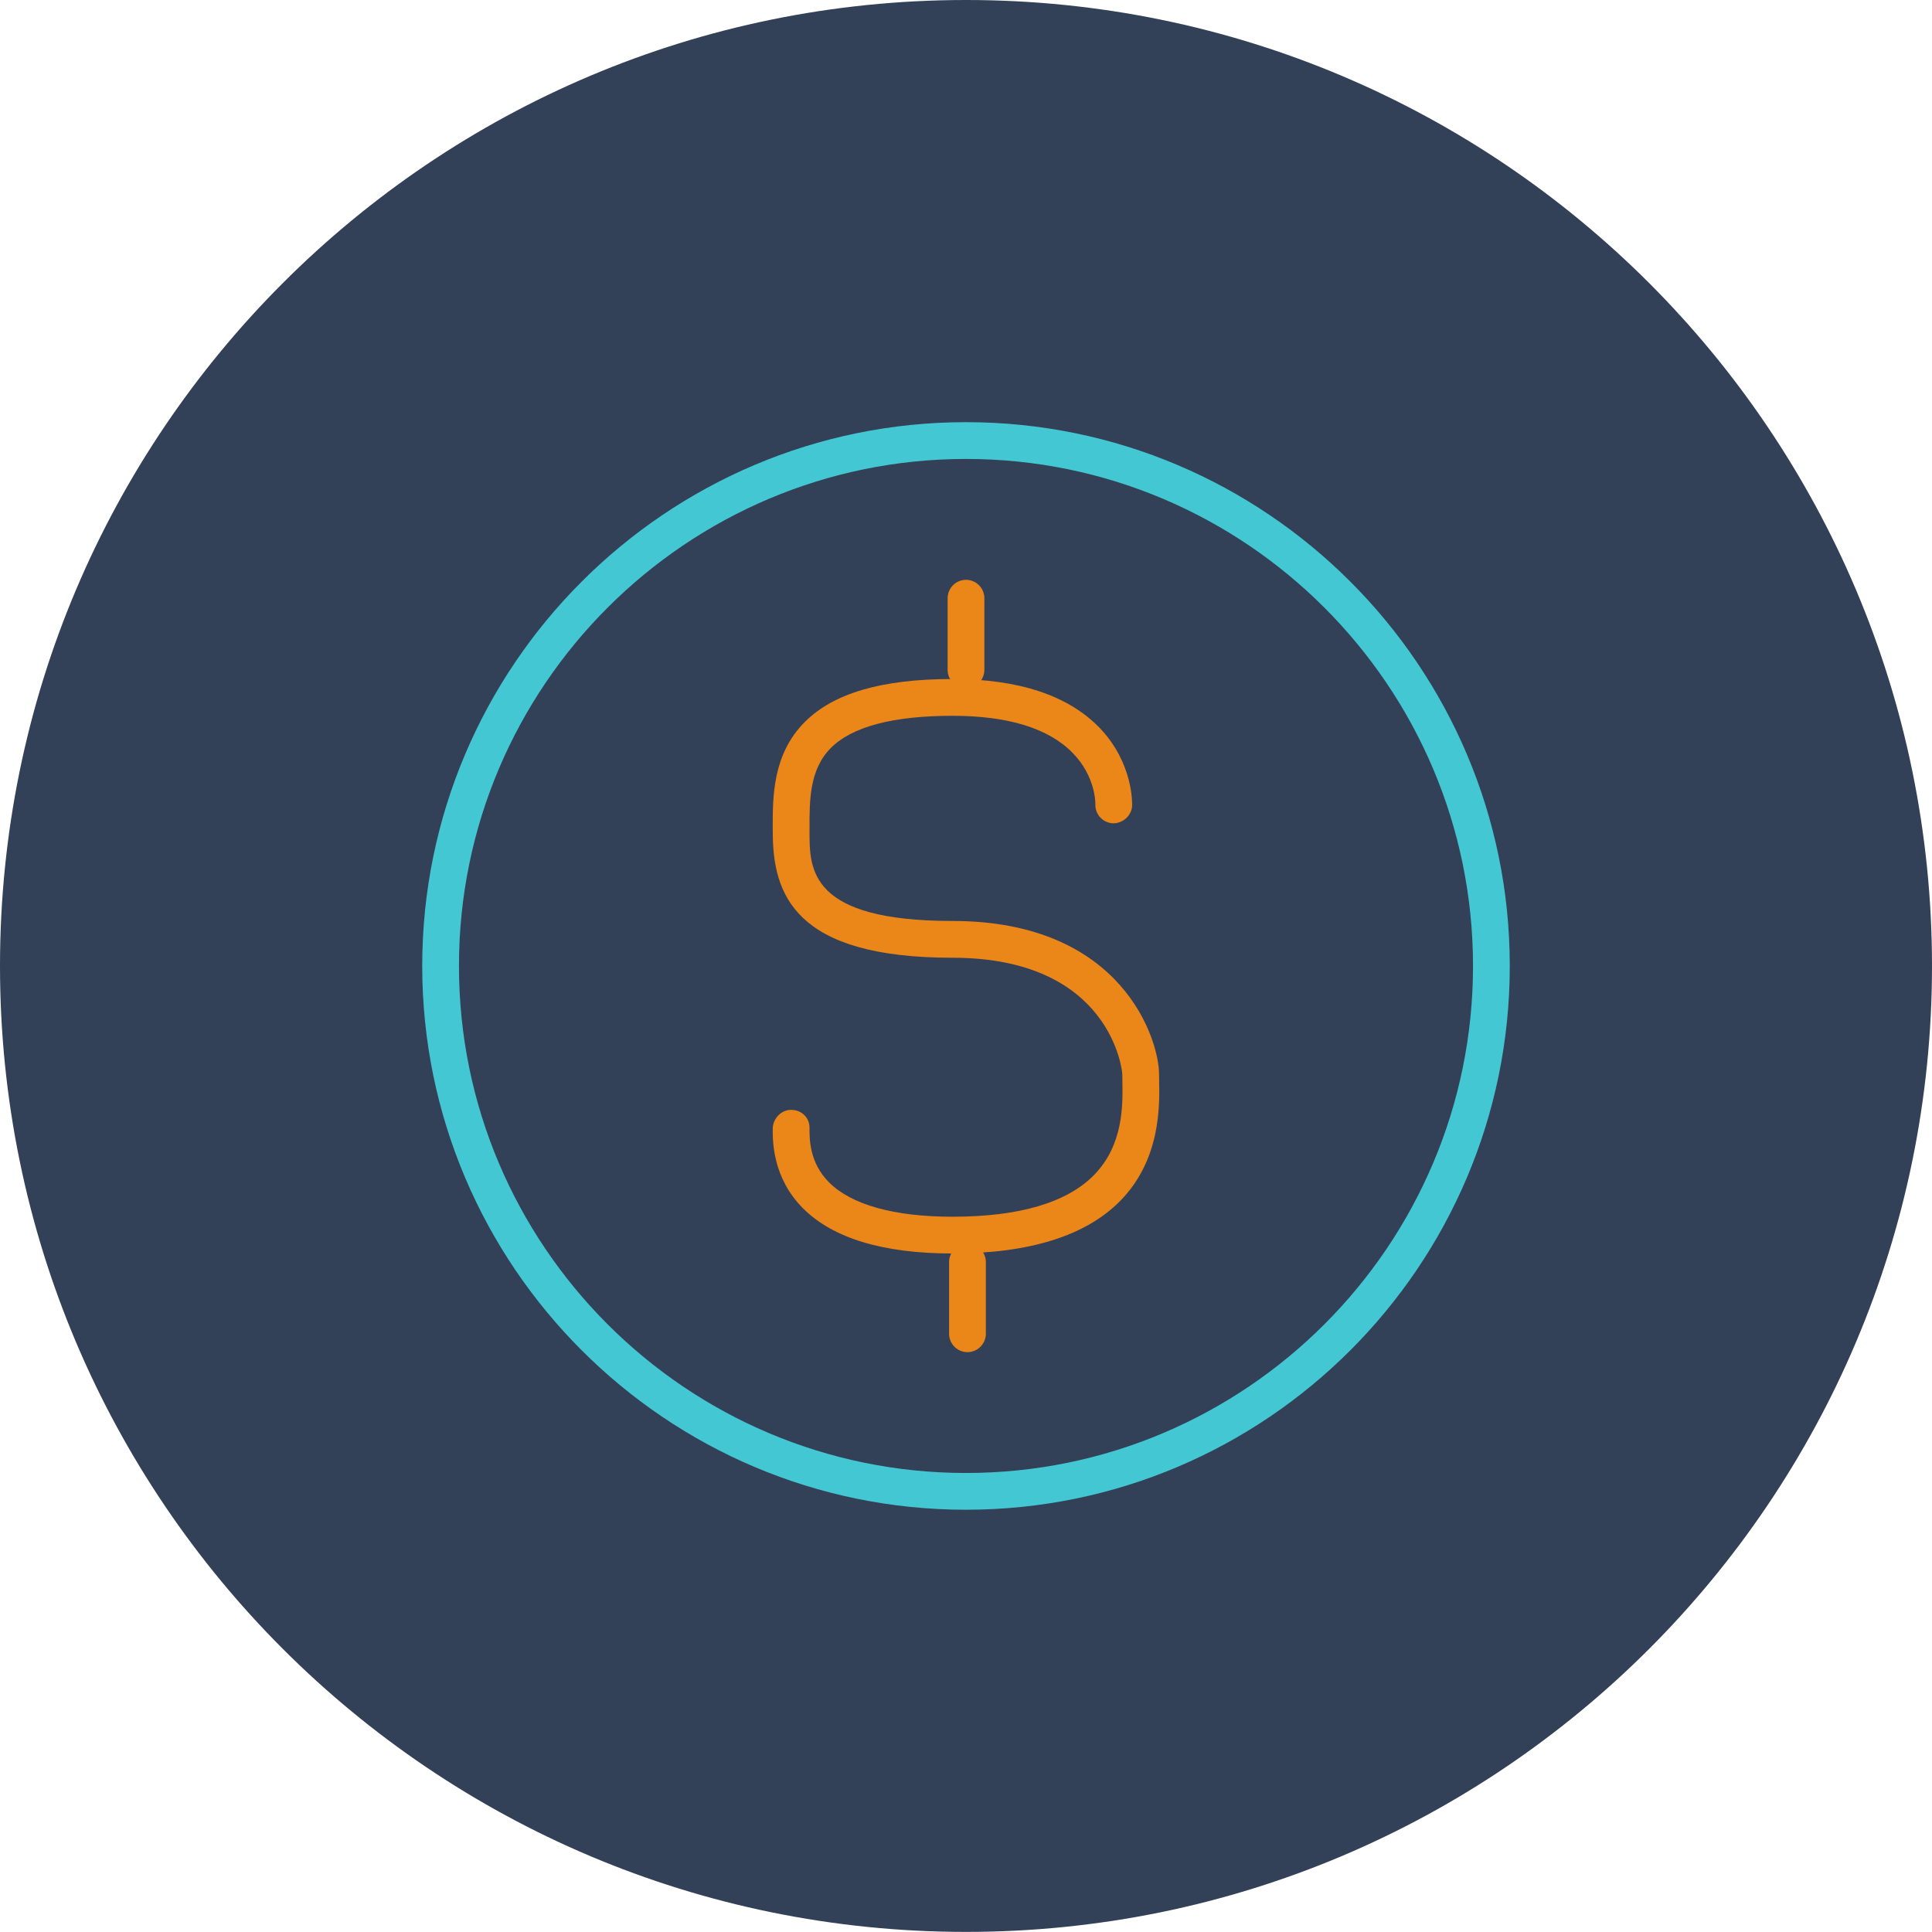 <?xml version="1.0" encoding="utf-8"?>
<!-- Generator: Adobe Illustrator 17.1.0, SVG Export Plug-In . SVG Version: 6.00 Build 0)  -->
<!DOCTYPE svg PUBLIC "-//W3C//DTD SVG 1.1//EN" "http://www.w3.org/Graphics/SVG/1.1/DTD/svg11.dtd">
<svg version="1.1" id="dollar" xmlns="http://www.w3.org/2000/svg" xmlns:xlink="http://www.w3.org/1999/xlink" x="0px" y="0px"
	 viewBox="0 0 100 99.996" enable-background="new 0 0 100 99.996" xml:space="preserve">
<path id="dollar-label" fill="#324058" d="M50.001,0C22.388,0,0,22.388,0,49.999c0,27.614,22.388,49.996,50.001,49.996
	c27.609,0,49.999-22.383,49.999-49.996C100,22.388,77.61,0,50.001,0z"/>
<g id="dollar-dollar">
	<g>
		<path fill="#43C7D2" d="M50,78.144c-15.52,0-28.146-12.625-28.146-28.145c0-15.521,12.627-28.148,28.146-28.148
			c15.521,0,28.146,12.627,28.146,28.148C78.147,65.519,65.522,78.144,50,78.144L50,78.144z M50,23.755
			c-14.472,0-26.244,11.773-26.244,26.244c0,14.47,11.772,26.242,26.244,26.242s26.243-11.771,26.243-26.242
			C76.243,35.528,64.472,23.755,50,23.755L50,23.755z"/>
	</g>
	<g>
		<g>
			<path fill="#EB8619" d="M49.3,64.881c-3.589,0-6.193-0.789-7.739-2.341c-1.577-1.584-1.567-3.487-1.565-4.112
				c0.004-0.523,0.429-0.982,0.952-0.982c0.003,0,0.003,0,0.004,0c0.524,0,0.948,0.391,0.948,0.917
				c-0.002,0.594-0.008,1.812,1.01,2.834c1.159,1.162,3.368,1.78,6.39,1.78c3.457,0,5.921-0.727,7.325-2.157
				c1.531-1.56,1.491-3.63,1.47-4.868l-0.006-0.372c0-0.06-0.516-6.007-8.789-6.007
				c-8.198,0-9.302-3.295-9.302-6.519l-0.002-0.204c-0.002-1.608-0.007-3.811,1.66-5.48
				c1.494-1.496,3.994-2.224,7.644-2.224c3.442,0,6.006,0.854,7.623,2.536c1.744,1.819,1.679,3.932,1.676,4.023
				c-0.021,0.525-0.507,0.922-0.989,0.91c-0.524-0.021-0.931-0.459-0.914-0.981
				c0.002-0.069,0.014-1.448-1.175-2.663c-1.246-1.274-3.34-1.921-6.22-1.921c-3.076,0-5.195,0.56-6.296,1.665
				c-1.109,1.111-1.106,2.715-1.104,4.13v0.208c0,1.948,0,4.616,7.4,4.616c8.878,0,10.691,6.239,10.691,7.911
				l0.005,0.339c0.027,1.331,0.079,4.106-2.011,6.236C56.209,63.964,53.288,64.881,49.3,64.881L49.3,64.881z"/>
		</g>
		<g>
			<path fill="#EB8619" d="M50,35.624c-0.525,0-0.951-0.425-0.951-0.951v-3.709c0-0.526,0.426-0.953,0.951-0.953
				c0.525,0,0.951,0.426,0.951,0.953v3.709C50.951,35.198,50.525,35.624,50,35.624L50,35.624z"/>
		</g>
		<g>
			<path fill="#EB8619" d="M50.076,69.987c-0.526,0-0.952-0.428-0.952-0.952v-3.71c0-0.526,0.426-0.952,0.952-0.952
				c0.525,0,0.952,0.426,0.952,0.952v3.71C51.027,69.559,50.601,69.987,50.076,69.987L50.076,69.987z"/>
		</g>
	</g>
</g>
</svg>
